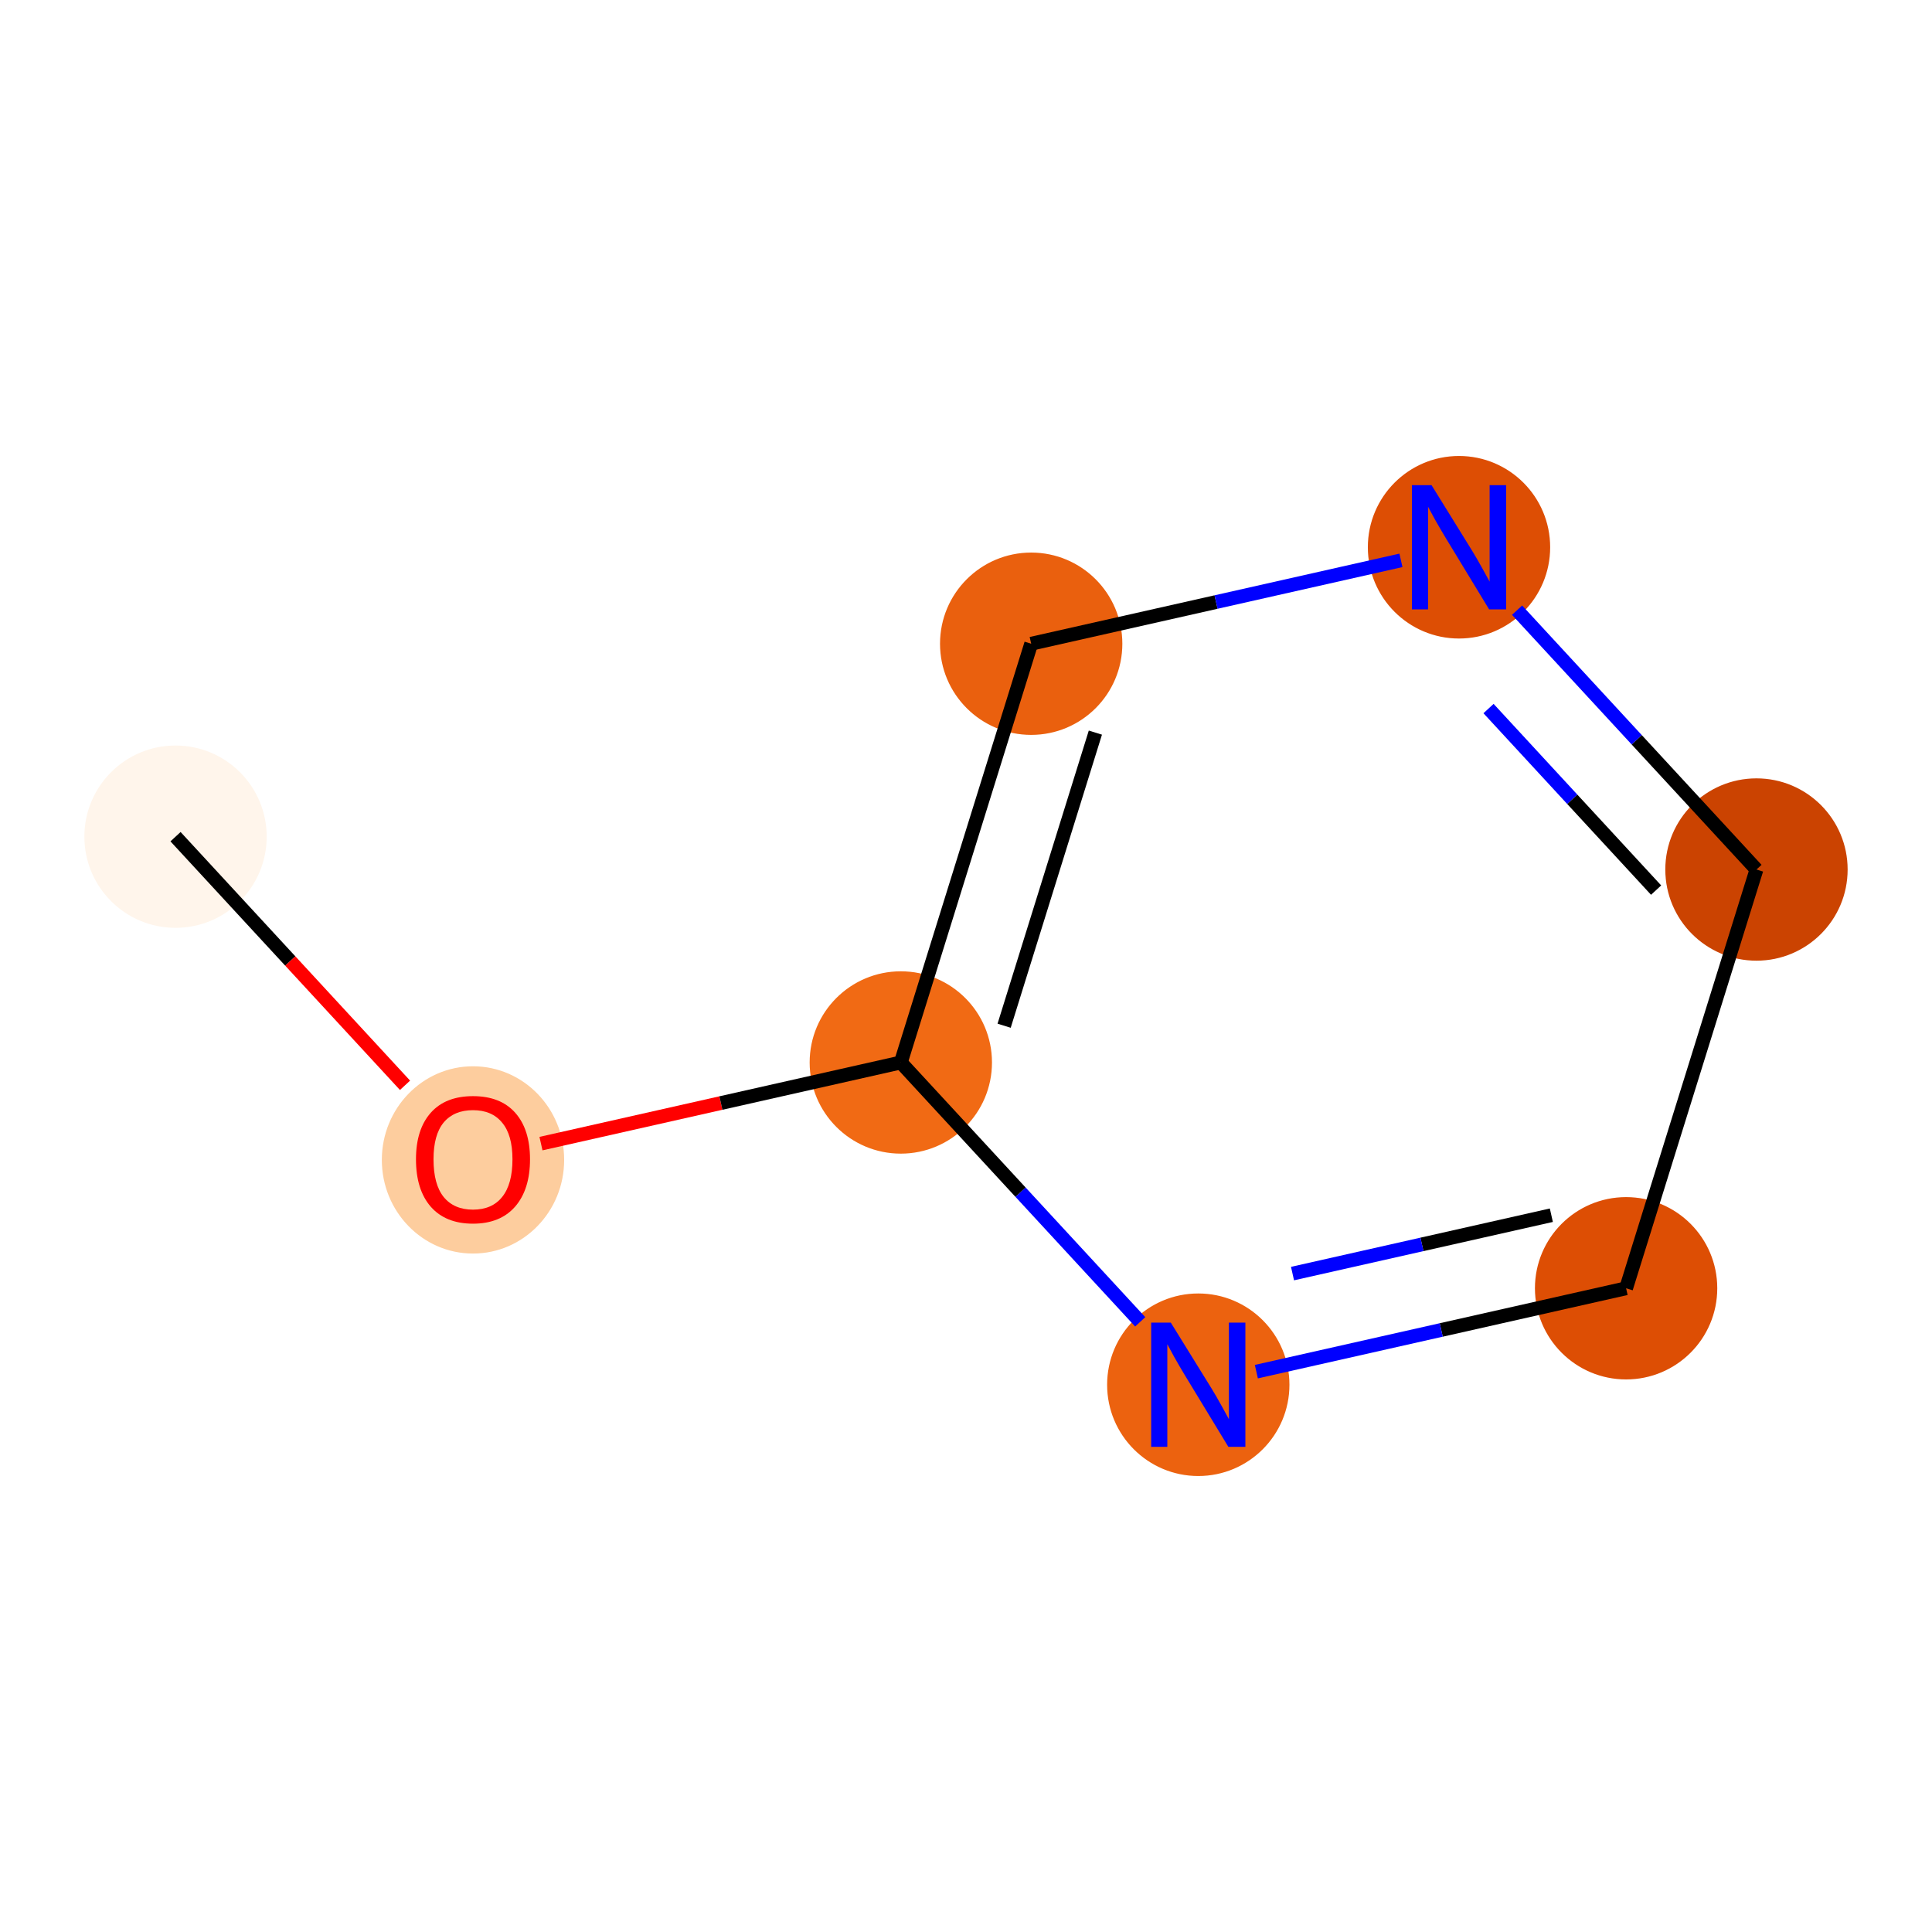 <?xml version='1.0' encoding='iso-8859-1'?>
<svg version='1.1' baseProfile='full'
              xmlns='http://www.w3.org/2000/svg'
                      xmlns:rdkit='http://www.rdkit.org/xml'
                      xmlns:xlink='http://www.w3.org/1999/xlink'
                  xml:space='preserve'
width='280px' height='280px' viewBox='0 0 280 280'>
<!-- END OF HEADER -->
<rect style='opacity:1.0;fill:#FFFFFF;stroke:none' width='280' height='280' x='0' y='0'> </rect>
<ellipse cx='25.439' cy='121.258' rx='12.712' ry='12.712'  style='fill:#FFF5EB;fill-rule:evenodd;stroke:#FFF5EB;stroke-width:1.0px;stroke-linecap:butt;stroke-linejoin:miter;stroke-opacity:1' />
<ellipse cx='68.55' cy='168.104' rx='12.712' ry='13.07'  style='fill:#FDCD9E;fill-rule:evenodd;stroke:#FDCD9E;stroke-width:1.0px;stroke-linecap:butt;stroke-linejoin:miter;stroke-opacity:1' />
<ellipse cx='130.553' cy='153.982' rx='12.712' ry='12.712'  style='fill:#F16A14;fill-rule:evenodd;stroke:#F16A14;stroke-width:1.0px;stroke-linecap:butt;stroke-linejoin:miter;stroke-opacity:1' />
<ellipse cx='149.447' cy='93.294' rx='12.712' ry='12.712'  style='fill:#EA600E;fill-rule:evenodd;stroke:#EA600E;stroke-width:1.0px;stroke-linecap:butt;stroke-linejoin:miter;stroke-opacity:1' />
<ellipse cx='211.45' cy='79.312' rx='12.712' ry='12.728'  style='fill:#DD4E04;fill-rule:evenodd;stroke:#DD4E04;stroke-width:1.0px;stroke-linecap:butt;stroke-linejoin:miter;stroke-opacity:1' />
<ellipse cx='254.561' cy='126.018' rx='12.712' ry='12.712'  style='fill:#CB4301;fill-rule:evenodd;stroke:#CB4301;stroke-width:1.0px;stroke-linecap:butt;stroke-linejoin:miter;stroke-opacity:1' />
<ellipse cx='235.667' cy='186.706' rx='12.712' ry='12.712'  style='fill:#DD4E04;fill-rule:evenodd;stroke:#DD4E04;stroke-width:1.0px;stroke-linecap:butt;stroke-linejoin:miter;stroke-opacity:1' />
<ellipse cx='173.664' cy='200.688' rx='12.712' ry='12.728'  style='fill:#EC620F;fill-rule:evenodd;stroke:#EC620F;stroke-width:1.0px;stroke-linecap:butt;stroke-linejoin:miter;stroke-opacity:1' />
<path class='bond-0 atom-0 atom-1' d='M 25.439,121.258 L 42.069,139.274' style='fill:none;fill-rule:evenodd;stroke:#000000;stroke-width:2.0px;stroke-linecap:butt;stroke-linejoin:miter;stroke-opacity:1' />
<path class='bond-0 atom-0 atom-1' d='M 42.069,139.274 L 58.698,157.29' style='fill:none;fill-rule:evenodd;stroke:#FF0000;stroke-width:2.0px;stroke-linecap:butt;stroke-linejoin:miter;stroke-opacity:1' />
<path class='bond-1 atom-1 atom-2' d='M 78.402,165.742 L 104.478,159.862' style='fill:none;fill-rule:evenodd;stroke:#FF0000;stroke-width:2.0px;stroke-linecap:butt;stroke-linejoin:miter;stroke-opacity:1' />
<path class='bond-1 atom-1 atom-2' d='M 104.478,159.862 L 130.553,153.982' style='fill:none;fill-rule:evenodd;stroke:#000000;stroke-width:2.0px;stroke-linecap:butt;stroke-linejoin:miter;stroke-opacity:1' />
<path class='bond-2 atom-2 atom-3' d='M 130.553,153.982 L 149.447,93.294' style='fill:none;fill-rule:evenodd;stroke:#000000;stroke-width:2.0px;stroke-linecap:butt;stroke-linejoin:miter;stroke-opacity:1' />
<path class='bond-2 atom-2 atom-3' d='M 145.525,148.657 L 158.75,106.176' style='fill:none;fill-rule:evenodd;stroke:#000000;stroke-width:2.0px;stroke-linecap:butt;stroke-linejoin:miter;stroke-opacity:1' />
<path class='bond-7 atom-7 atom-2' d='M 165.248,191.57 L 147.901,172.776' style='fill:none;fill-rule:evenodd;stroke:#0000FF;stroke-width:2.0px;stroke-linecap:butt;stroke-linejoin:miter;stroke-opacity:1' />
<path class='bond-7 atom-7 atom-2' d='M 147.901,172.776 L 130.553,153.982' style='fill:none;fill-rule:evenodd;stroke:#000000;stroke-width:2.0px;stroke-linecap:butt;stroke-linejoin:miter;stroke-opacity:1' />
<path class='bond-3 atom-3 atom-4' d='M 149.447,93.294 L 176.241,87.252' style='fill:none;fill-rule:evenodd;stroke:#000000;stroke-width:2.0px;stroke-linecap:butt;stroke-linejoin:miter;stroke-opacity:1' />
<path class='bond-3 atom-3 atom-4' d='M 176.241,87.252 L 203.035,81.21' style='fill:none;fill-rule:evenodd;stroke:#0000FF;stroke-width:2.0px;stroke-linecap:butt;stroke-linejoin:miter;stroke-opacity:1' />
<path class='bond-4 atom-4 atom-5' d='M 219.866,88.43 L 237.213,107.224' style='fill:none;fill-rule:evenodd;stroke:#0000FF;stroke-width:2.0px;stroke-linecap:butt;stroke-linejoin:miter;stroke-opacity:1' />
<path class='bond-4 atom-4 atom-5' d='M 237.213,107.224 L 254.561,126.018' style='fill:none;fill-rule:evenodd;stroke:#000000;stroke-width:2.0px;stroke-linecap:butt;stroke-linejoin:miter;stroke-opacity:1' />
<path class='bond-4 atom-4 atom-5' d='M 215.729,102.69 L 227.872,115.846' style='fill:none;fill-rule:evenodd;stroke:#0000FF;stroke-width:2.0px;stroke-linecap:butt;stroke-linejoin:miter;stroke-opacity:1' />
<path class='bond-4 atom-4 atom-5' d='M 227.872,115.846 L 240.015,129.002' style='fill:none;fill-rule:evenodd;stroke:#000000;stroke-width:2.0px;stroke-linecap:butt;stroke-linejoin:miter;stroke-opacity:1' />
<path class='bond-5 atom-5 atom-6' d='M 254.561,126.018 L 235.667,186.706' style='fill:none;fill-rule:evenodd;stroke:#000000;stroke-width:2.0px;stroke-linecap:butt;stroke-linejoin:miter;stroke-opacity:1' />
<path class='bond-6 atom-6 atom-7' d='M 235.667,186.706 L 208.873,192.748' style='fill:none;fill-rule:evenodd;stroke:#000000;stroke-width:2.0px;stroke-linecap:butt;stroke-linejoin:miter;stroke-opacity:1' />
<path class='bond-6 atom-6 atom-7' d='M 208.873,192.748 L 182.079,198.79' style='fill:none;fill-rule:evenodd;stroke:#0000FF;stroke-width:2.0px;stroke-linecap:butt;stroke-linejoin:miter;stroke-opacity:1' />
<path class='bond-6 atom-6 atom-7' d='M 224.833,176.118 L 206.077,180.347' style='fill:none;fill-rule:evenodd;stroke:#000000;stroke-width:2.0px;stroke-linecap:butt;stroke-linejoin:miter;stroke-opacity:1' />
<path class='bond-6 atom-6 atom-7' d='M 206.077,180.347 L 187.321,184.577' style='fill:none;fill-rule:evenodd;stroke:#0000FF;stroke-width:2.0px;stroke-linecap:butt;stroke-linejoin:miter;stroke-opacity:1' />
<path  class='atom-1' d='M 60.287 168.015
Q 60.287 163.692, 62.423 161.277
Q 64.558 158.862, 68.55 158.862
Q 72.541 158.862, 74.677 161.277
Q 76.813 163.692, 76.813 168.015
Q 76.813 172.388, 74.652 174.879
Q 72.491 177.345, 68.55 177.345
Q 64.584 177.345, 62.423 174.879
Q 60.287 172.413, 60.287 168.015
M 68.55 175.311
Q 71.296 175.311, 72.77 173.481
Q 74.27 171.625, 74.27 168.015
Q 74.27 164.481, 72.77 162.701
Q 71.296 160.896, 68.55 160.896
Q 65.804 160.896, 64.304 162.676
Q 62.829 164.455, 62.829 168.015
Q 62.829 171.65, 64.304 173.481
Q 65.804 175.311, 68.55 175.311
' fill='#FF0000'/>
<path  class='atom-4' d='M 207.471 70.312
L 213.37 79.846
Q 213.954 80.787, 214.895 82.49
Q 215.836 84.194, 215.887 84.296
L 215.887 70.312
L 218.277 70.312
L 218.277 88.312
L 215.81 88.312
L 209.48 77.889
Q 208.742 76.668, 207.954 75.27
Q 207.192 73.872, 206.963 73.439
L 206.963 88.312
L 204.624 88.312
L 204.624 70.312
L 207.471 70.312
' fill='#0000FF'/>
<path  class='atom-7' d='M 169.685 191.687
L 175.583 201.222
Q 176.168 202.162, 177.109 203.866
Q 178.05 205.569, 178.1 205.671
L 178.1 191.687
L 180.49 191.687
L 180.49 209.688
L 178.024 209.688
L 171.694 199.264
Q 170.956 198.044, 170.168 196.645
Q 169.405 195.247, 169.177 194.815
L 169.177 209.688
L 166.837 209.688
L 166.837 191.687
L 169.685 191.687
' fill='#0000FF'/>
</svg>
